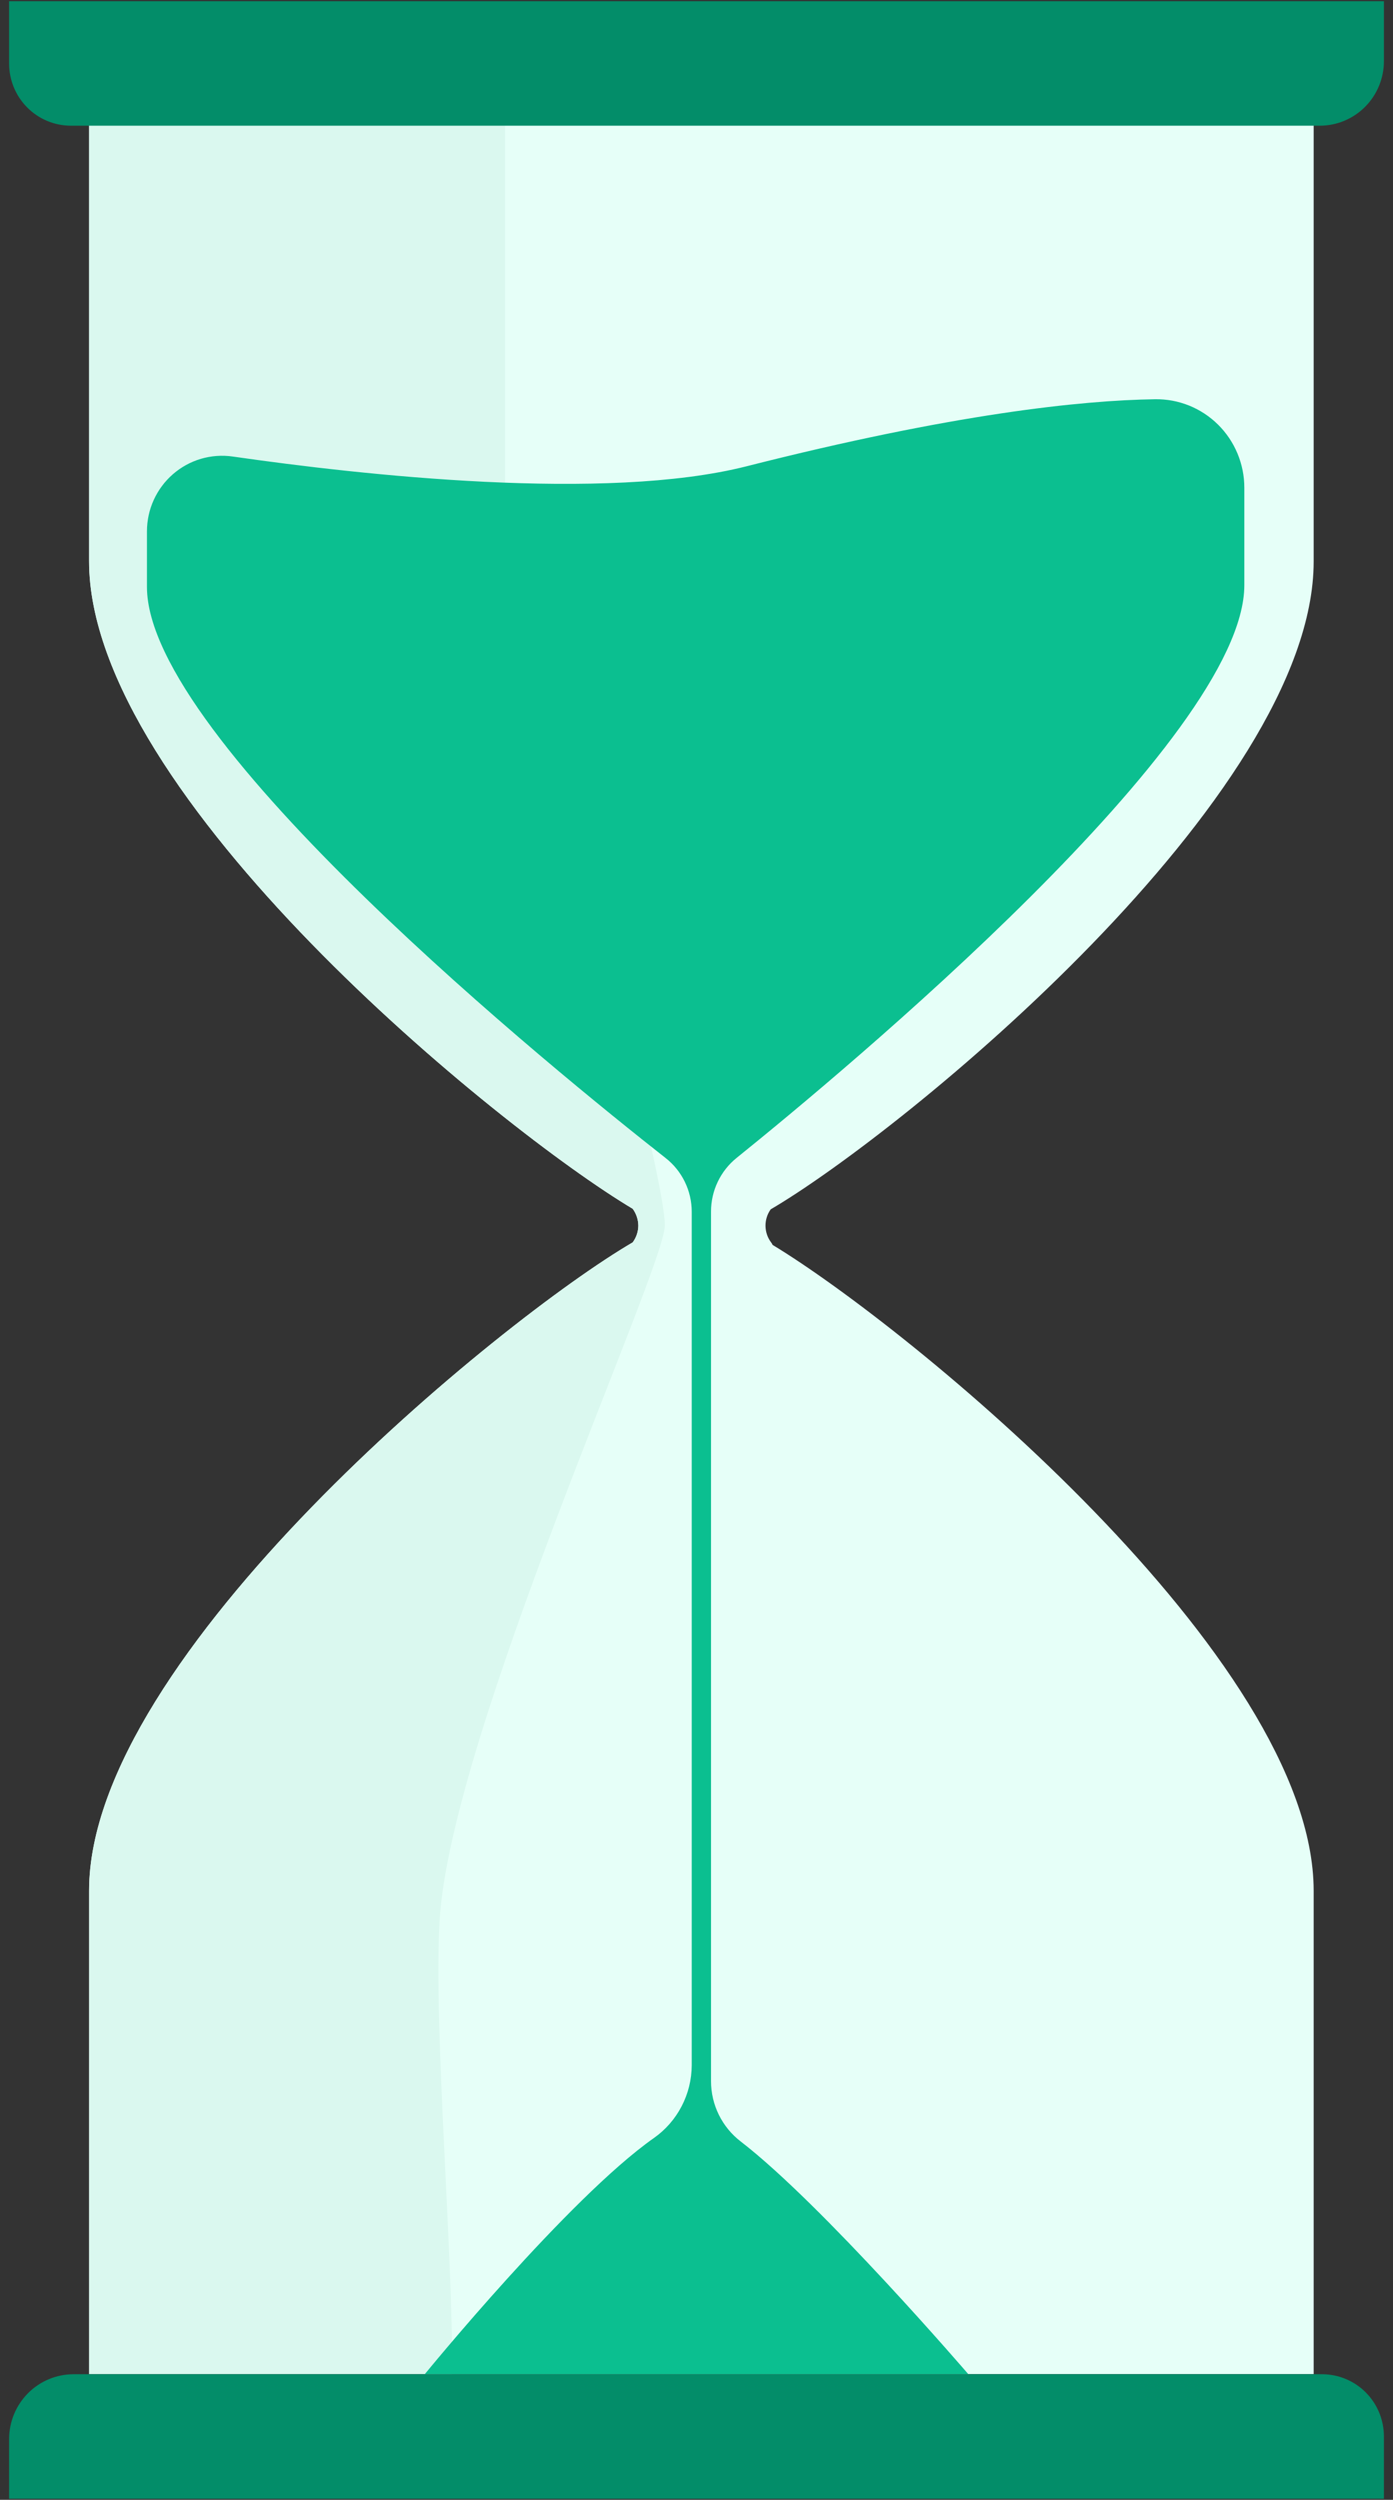 <svg width="92" height="165" viewBox="0 0 92 165" fill="none" xmlns="http://www.w3.org/2000/svg">
<rect x="0" y="0" width="92" height="165" fill="#333333" stroke="none"/>
<g clip-path="url(#clip0_496_20620)">
<path d="M50.901 79.822C50.673 80.141 50.552 80.525 50.557 80.918C50.562 81.312 50.693 81.693 50.929 82.006C50.968 82.057 51.002 82.112 51.028 82.171C59.963 87.57 86.761 109.414 86.761 124.81V156.703H5.883V124.794C5.883 109.3 33.047 87.109 41.785 82.003C42.022 81.685 42.153 81.299 42.158 80.901C42.154 80.499 42.023 80.108 41.785 79.784C33.026 74.563 5.882 52.537 5.882 37.039V5.147H86.761V37.055C86.761 52.524 59.692 74.669 50.901 79.822Z" fill="#E6FFF8"/>
<path d="M29.034 126.768C28.62 133.907 29.965 149.306 29.849 156.7H5.883V124.794C5.883 109.3 33.047 87.109 41.785 82.003C42.022 81.685 42.153 81.299 42.158 80.901C42.154 80.499 42.023 80.108 41.785 79.784C33.026 74.563 5.882 52.537 5.882 37.039V5.147H21.915L33.36 8.299V33.521C33.36 33.521 32.226 40.786 35.066 47.922C37.906 55.058 43.995 77.951 43.906 80.925C43.818 83.898 29.744 114.531 29.034 126.768Z" fill="#DAF8EF"/>
<path d="M76.287 26.351C71.384 26.425 62.949 27.314 49.318 30.774C39.982 33.144 23.882 31.359 15.37 30.133C14.667 30.032 13.95 30.084 13.268 30.285C12.587 30.486 11.956 30.833 11.419 31.301C10.882 31.768 10.451 32.347 10.155 32.997C9.859 33.646 9.706 34.352 9.705 35.067V38.743C9.705 48.87 36.8 70.812 43.964 76.438C44.499 76.858 44.933 77.396 45.231 78.01C45.53 78.624 45.685 79.299 45.685 79.982V136.31C45.683 137.257 45.453 138.189 45.016 139.027C44.58 139.866 43.948 140.586 43.176 141.126C37.539 145.093 28.052 156.709 28.052 156.709H63.955C63.955 156.709 54.325 145.507 48.92 141.348C48.311 140.88 47.817 140.278 47.476 139.587C47.136 138.896 46.959 138.136 46.959 137.365V79.967C46.959 79.287 47.111 78.615 47.404 78.002C47.697 77.389 48.123 76.85 48.651 76.425C55.675 70.767 82.181 48.746 82.181 38.624V32.192C82.181 31.418 82.028 30.651 81.73 29.936C81.433 29.222 80.998 28.574 80.449 28.031C79.901 27.487 79.25 27.059 78.536 26.77C77.821 26.482 77.057 26.34 76.287 26.351Z" fill="#0BBF90"/>
<path d="M0.601 0.082H91.4V4.037C91.4 5.167 90.953 6.25 90.159 7.049C89.365 7.848 88.287 8.297 87.164 8.297H4.684C3.601 8.297 2.562 7.864 1.797 7.094C1.031 6.324 0.601 5.279 0.601 4.19L0.601 0.082Z" fill="#038D69"/>
<path d="M4.859 156.71H87.316C88.399 156.71 89.438 157.143 90.204 157.913C90.969 158.683 91.4 159.728 91.4 160.818V164.925H0.601V160.994C0.601 159.858 1.049 158.768 1.848 157.965C2.647 157.161 3.73 156.71 4.859 156.71Z" fill="#038D69"/>
</g>
<defs>
<clipPath id="clip0_496_20620">
<rect width="90.799" height="164.835" fill="white" transform="translate(0.601 0.082)"/>
</clipPath>
</defs>
</svg>
